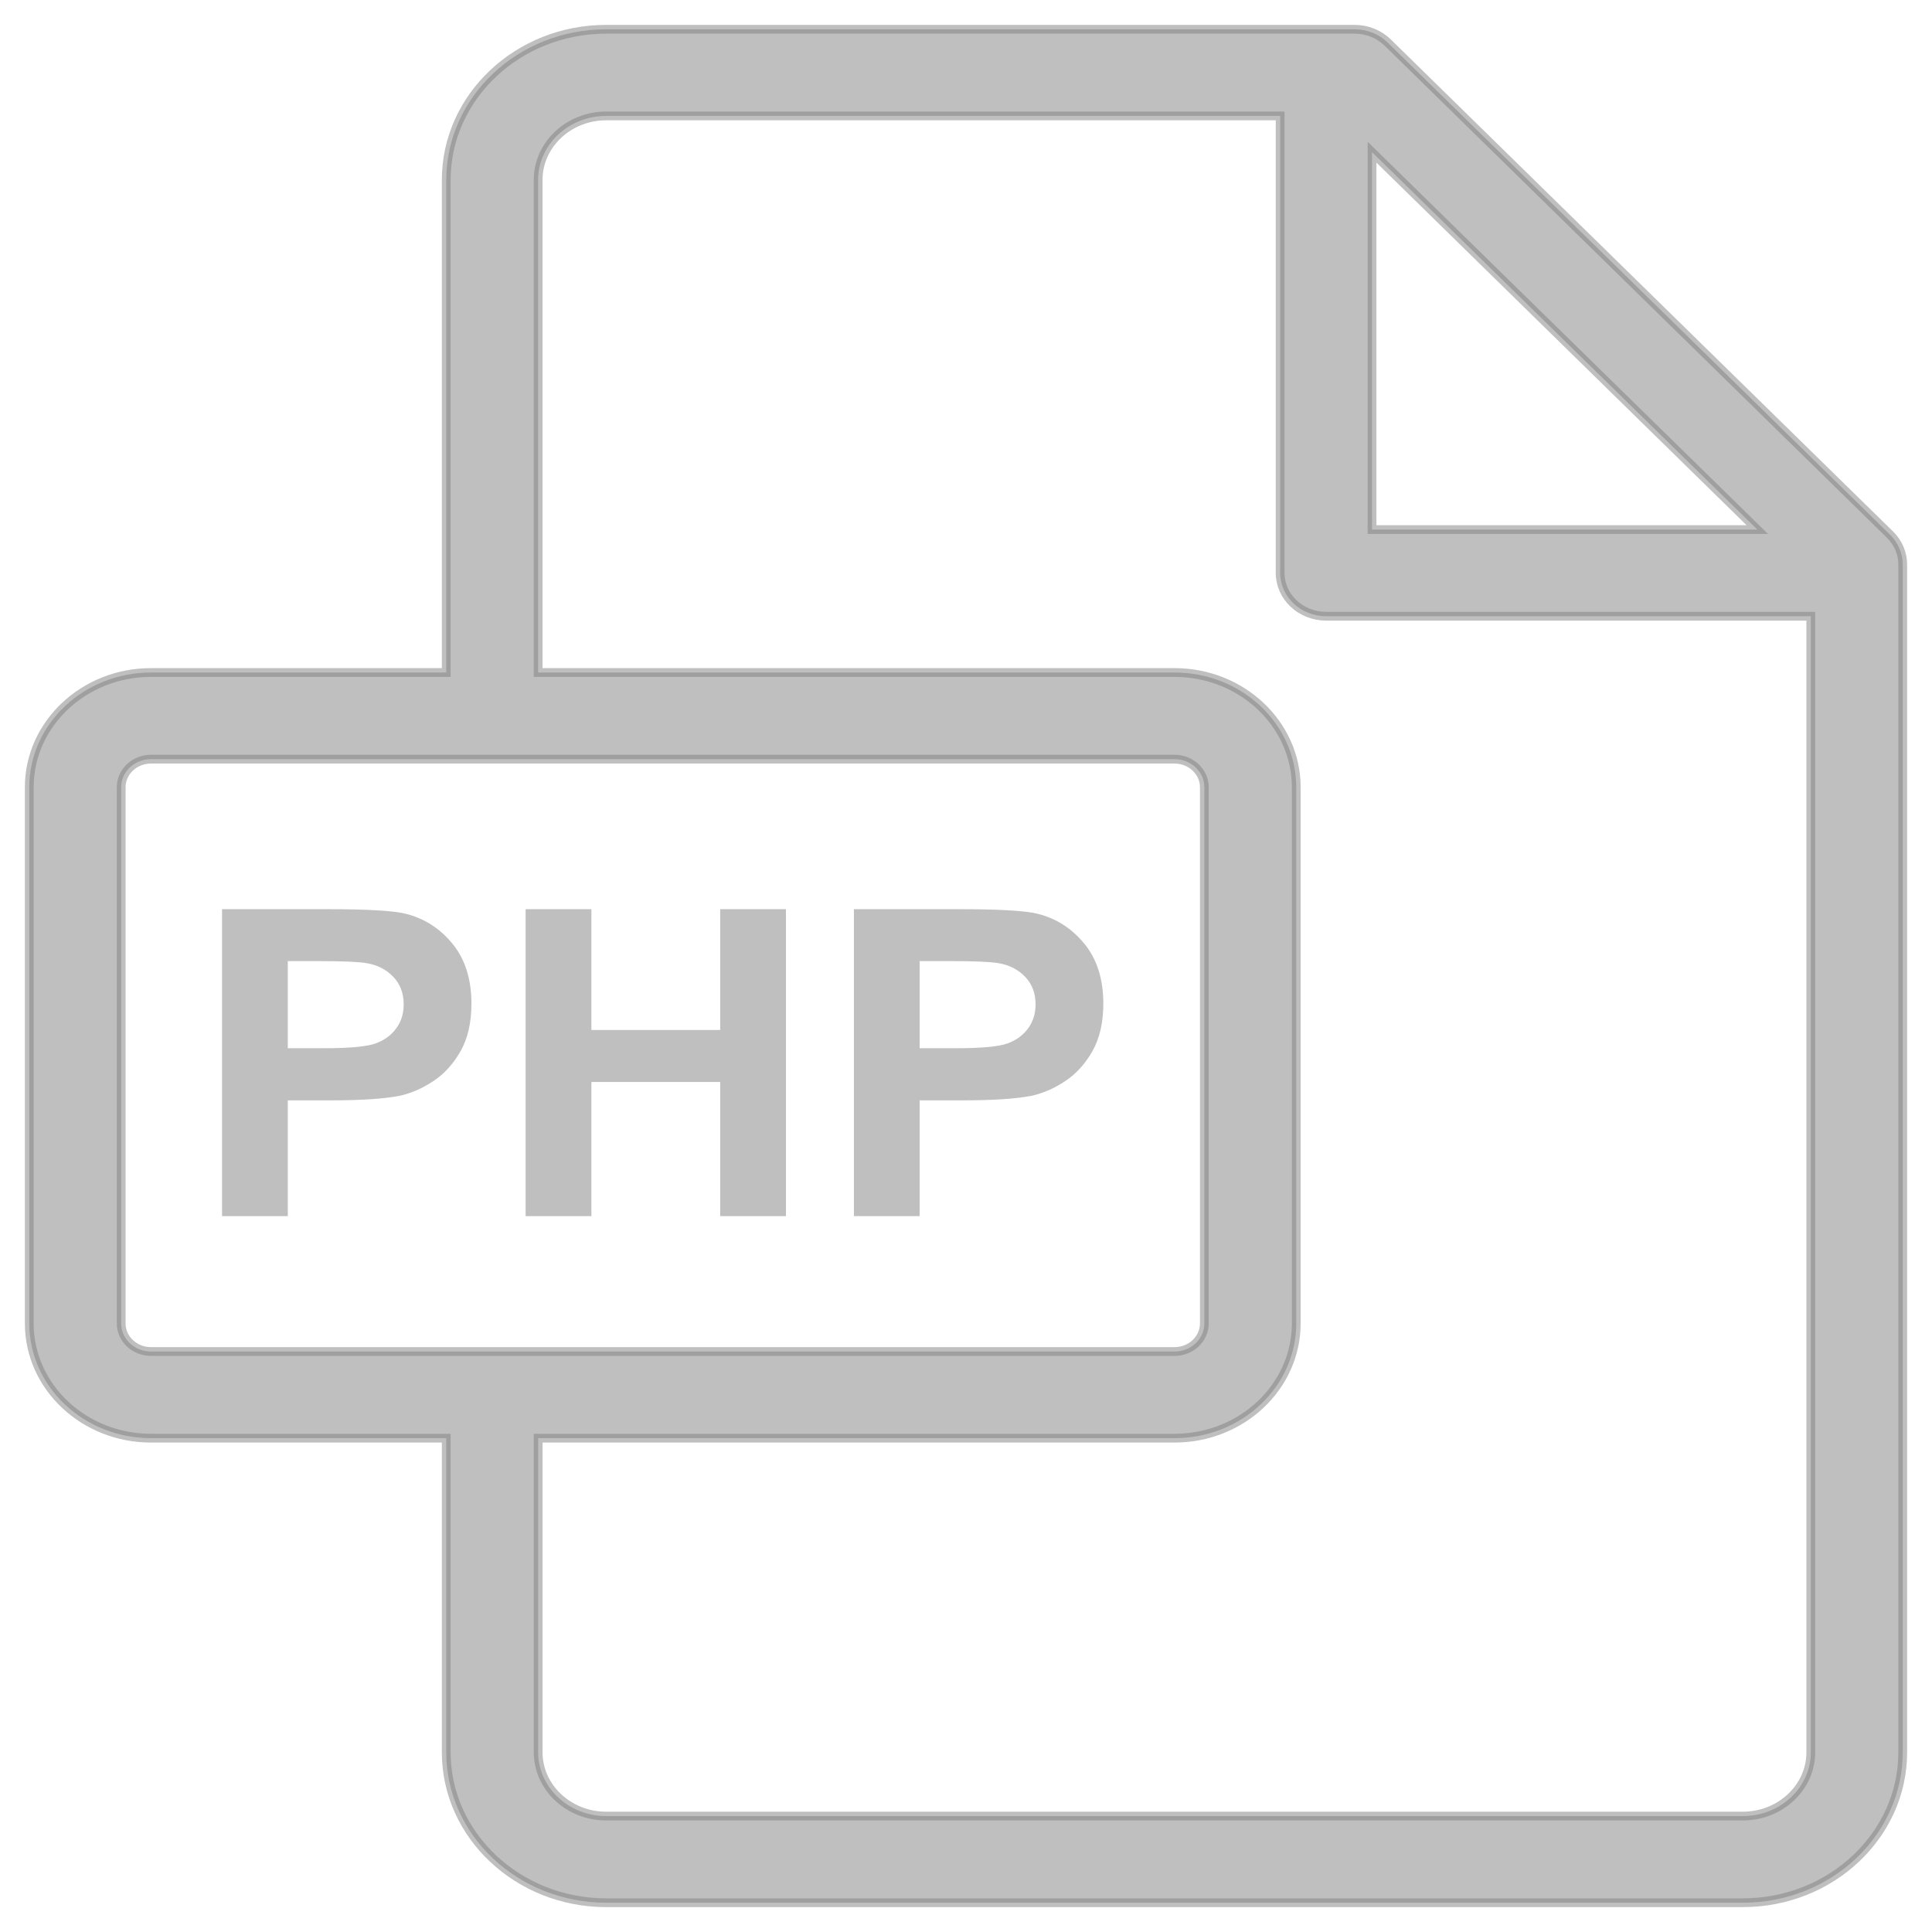<svg width="66" height="66" viewBox="0 0 66 66" fill="none" xmlns="http://www.w3.org/2000/svg">
<path d="M64.561 18.259L47.406 1.454C47.111 1.164 46.703 1 46.275 1H20.708C17.695 1 15.244 3.31 15.244 6.15V22.974H5.157C2.865 22.974 1 24.732 1 26.893V45.211C1 47.372 2.865 49.13 5.157 49.13H15.244V59.859C15.244 62.694 17.695 65 20.708 65H59.536C62.548 65 65 62.696 65 59.862V19.285C65 18.902 64.843 18.535 64.561 18.259ZM46.871 5.198L60.032 18.091H46.871V5.198ZM5.157 46.17C4.596 46.17 4.14 45.739 4.14 45.211V26.893C4.14 26.365 4.596 25.934 5.157 25.934H40.124C40.685 25.934 41.142 26.365 41.142 26.893V45.211C41.142 45.739 40.685 46.17 40.124 46.17H5.157ZM61.86 59.862C61.86 61.061 60.819 62.04 59.536 62.04H20.708C19.425 62.04 18.384 61.06 18.384 59.859V49.13H40.124C42.417 49.13 44.282 47.372 44.282 45.211V26.893C44.282 24.732 42.417 22.974 40.124 22.974H18.383V6.15C18.383 4.942 19.426 3.96 20.708 3.96H43.732V19.571C43.732 20.389 44.434 21.051 45.301 21.051H61.86V59.862Z" fill="#808080" fill-opacity="0.5" stroke="#808080" stroke-opacity="0.5" stroke-width="0.3"/>
<path d="M15.46 32.243C15.03 31.716 14.497 31.374 13.86 31.216C13.445 31.111 12.555 31.059 11.189 31.059H7.585V41.545H9.831V37.59H11.295C12.312 37.59 13.088 37.54 13.624 37.44C14.019 37.358 14.407 37.193 14.789 36.942C15.171 36.692 15.486 36.347 15.734 35.909C15.982 35.47 16.105 34.929 16.105 34.285C16.105 33.451 15.89 32.77 15.46 32.243ZM13.537 35.129C13.367 35.363 13.134 35.535 12.835 35.644C12.537 35.754 11.945 35.809 11.06 35.809H9.831V32.833H10.916C11.725 32.833 12.264 32.857 12.532 32.904C12.896 32.967 13.197 33.121 13.435 33.369C13.672 33.617 13.791 33.932 13.791 34.314C13.791 34.624 13.707 34.895 13.537 35.129ZM24.603 31.059V35.186H20.203V31.059H17.956V41.545H20.203V36.961H24.603V41.545H26.849V31.059H24.603ZM37.046 32.243C36.616 31.716 36.083 31.374 35.445 31.216C35.03 31.111 34.14 31.059 32.775 31.059H29.171V41.545H31.416V37.59H32.881C33.897 37.59 34.674 37.54 35.21 37.44C35.604 37.358 35.993 37.193 36.374 36.942C36.756 36.692 37.071 36.347 37.319 35.909C37.567 35.47 37.691 34.929 37.691 34.285C37.691 33.451 37.476 32.77 37.046 32.243ZM35.123 35.129C34.953 35.363 34.72 35.535 34.421 35.644C34.123 35.754 33.531 35.809 32.645 35.809H31.416V32.833H32.501C33.311 32.833 33.849 32.857 34.117 32.904C34.482 32.967 34.783 33.121 35.02 33.369C35.258 33.617 35.377 33.932 35.377 34.314C35.377 34.623 35.292 34.895 35.123 35.129Z" fill="#808080" fill-opacity="0.5"/>
</svg>
